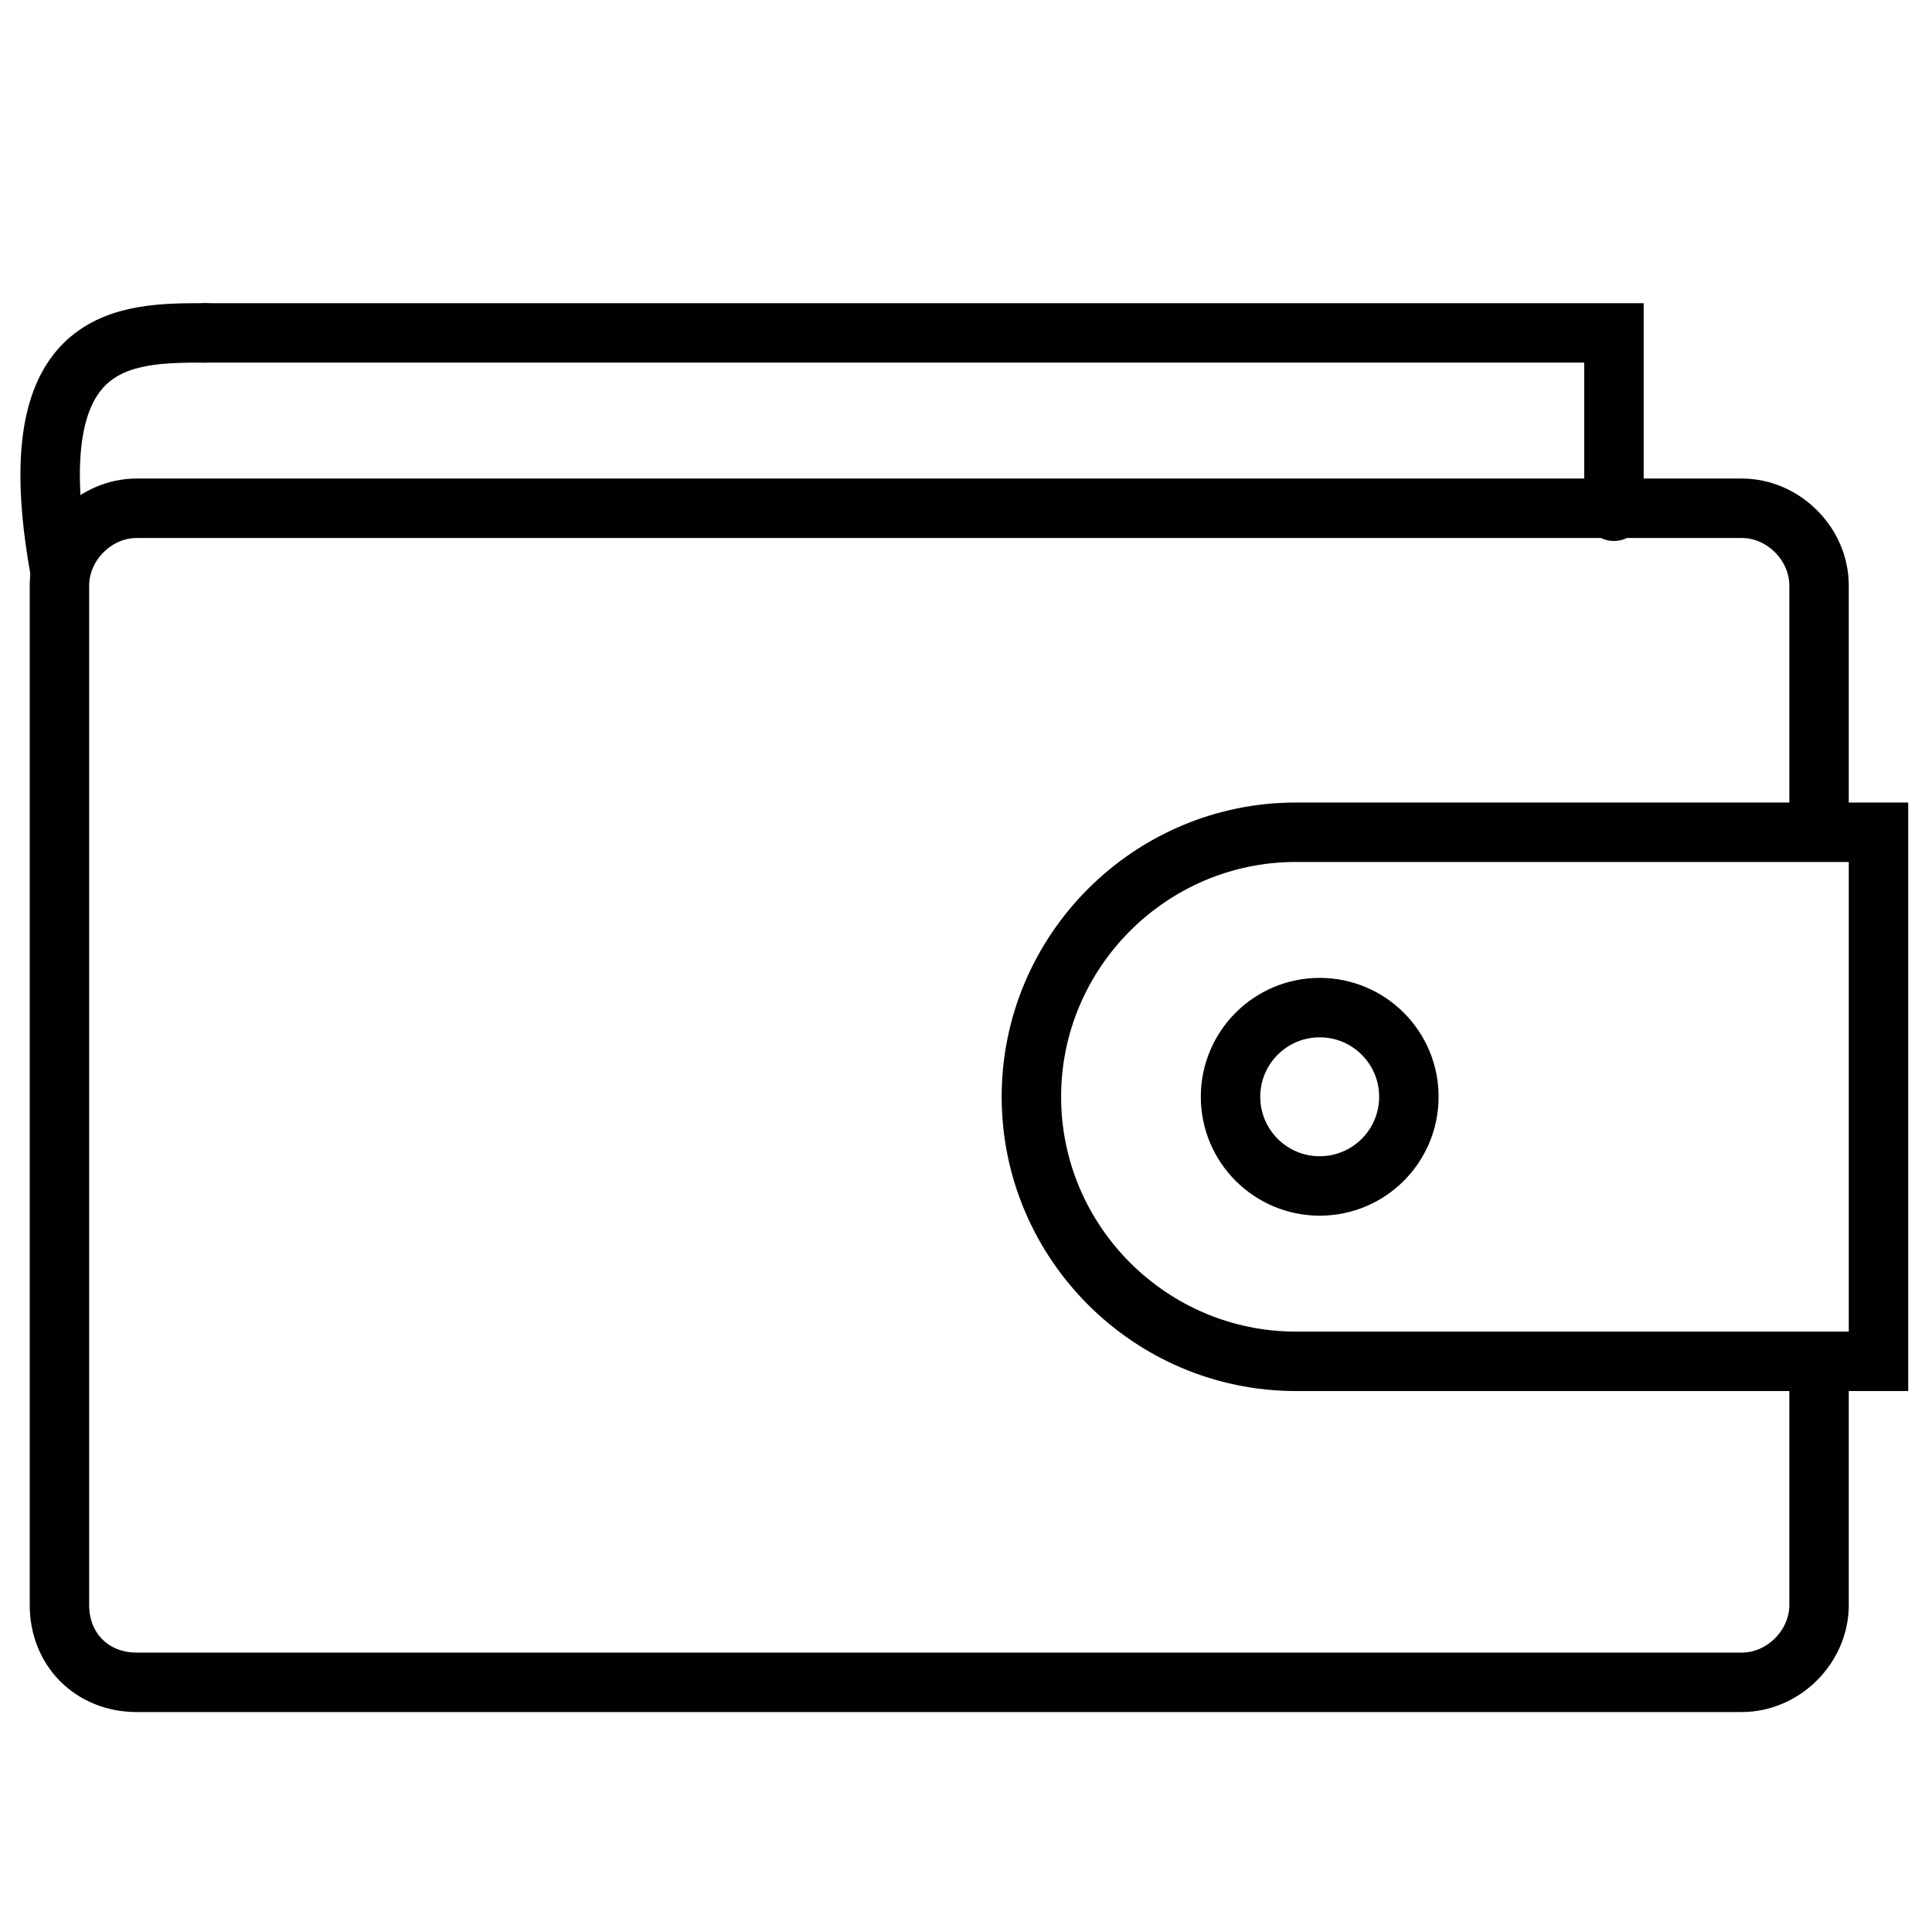 <?xml version="1.0" encoding="utf-8"?>
<!-- Generator: Adobe Illustrator 18.1.1, SVG Export Plug-In . SVG Version: 6.00 Build 0)  -->
<svg version="1.1" id="Layer_1" xmlns="http://www.w3.org/2000/svg" xmlns:xlink="http://www.w3.org/1999/xlink" x="0px" y="0px"
	 viewBox="0 0 65 65" enable-background="new 0 0 65 65" xml:space="preserve">
<g>
	<path fill="none" stroke="#010101" stroke-width="2" stroke-miterlimit="10" d="M61.2,45.8V54c0,1.4-1.2,2.6-2.6,2.6h-54
		C3.1,56.6,2,55.5,2,54V19.7c0-1.4,1.2-2.6,2.6-2.6h54c1.4,0,2.6,1.2,2.6,2.6V28"/>
	<polyline fill="none" stroke="#010101" stroke-width="2" stroke-linecap="round" stroke-miterlimit="10" points="6.9,11.2 
		54.3,11.2 54.3,17.2 	"/>
	<path fill="none" stroke="#010101" stroke-width="2" stroke-linecap="round" stroke-miterlimit="10" d="M6.9,11.2
		c-2.7,0-6.3,0-4.9,7.9"/>
	<path fill="none" stroke="#010101" stroke-width="2" stroke-miterlimit="10" d="M43.6,28c-4.9,0-8.9,4-8.9,8.9c0,4.9,4,8.9,8.9,8.9
		h19.6V28H43.6z"/>
	<circle fill="none" stroke="#010101" stroke-width="2" stroke-miterlimit="10" cx="44.4" cy="36.9" r="3"/>
</g>
</svg>
